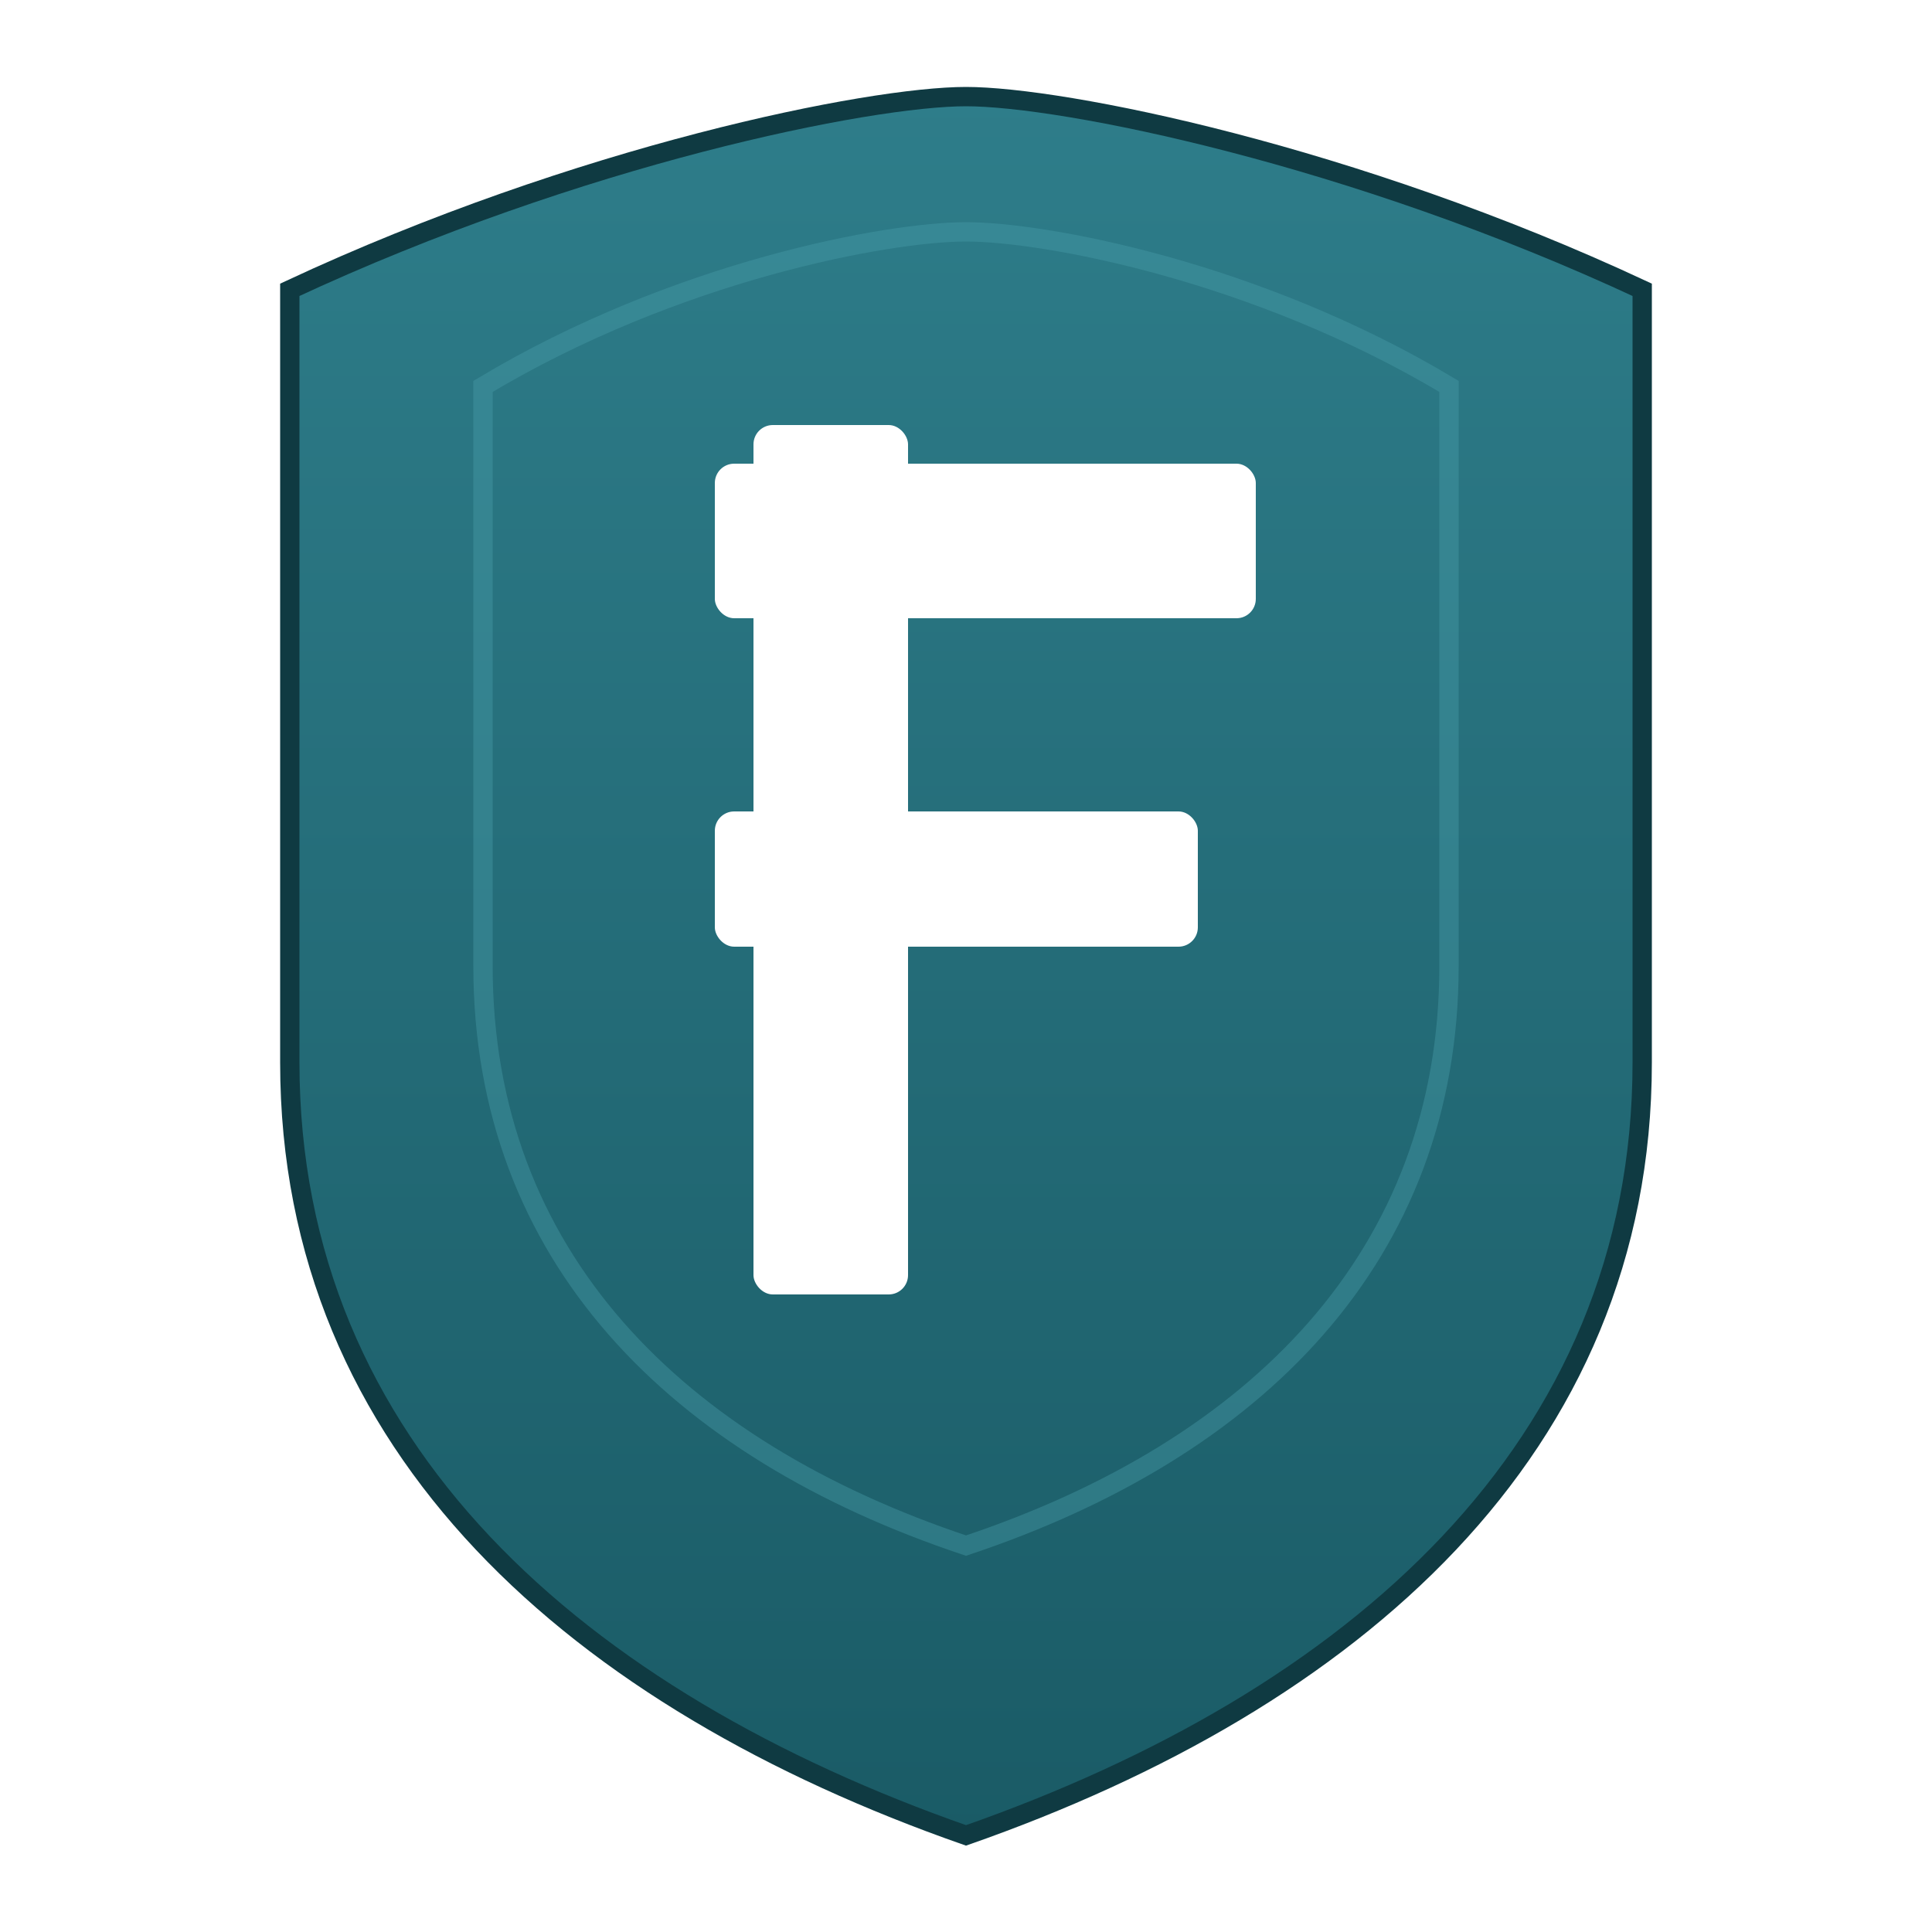 <svg xmlns="http://www.w3.org/2000/svg" viewBox="0 0 100 100" width="100" height="100">
  <!-- Fiducia Shield Logo with F Letter -->
  <defs>
    <linearGradient id="shieldGradient" x1="0%" y1="0%" x2="0%" y2="100%">
      <stop offset="0%" style="stop-color:#2E7D8A;stop-opacity:1" />
      <stop offset="100%" style="stop-color:#1A5B66;stop-opacity:1" />
    </linearGradient>
    <filter id="shadow" x="-20%" y="-20%" width="140%" height="140%">
      <feDropShadow dx="2" dy="4" stdDeviation="2" flood-color="#000000" flood-opacity="0.3"/>
    </filter>
  </defs>
  
  <!-- Shield Background -->
  <path d="M50 5 
           C55 5, 70 8, 85 15
           C85 25, 85 45, 85 55
           C85 75, 70 88, 50 95
           C30 88, 15 75, 15 55
           C15 45, 15 25, 15 15
           C30 8, 45 5, 50 5 Z" 
        fill="url(#shieldGradient)" 
        stroke="#0F3A42" 
        stroke-width="1" 
        filter="url(#shadow)"/>
  
  <!-- F Letter -->
  <g fill="#FFFFFF" stroke="none">
    <!-- Vertical bar of F -->
    <rect x="39" y="22" width="8" height="45" rx="1"/>
    
    <!-- Top horizontal bar of F -->
    <rect x="37" y="24" width="28" height="8" rx="1"/>
    
    <!-- Middle horizontal bar of F -->
    <rect x="37" y="42" width="25" height="7" rx="1"/>
  </g>
  
  <!-- Inner shield highlight -->
  <path d="M50 12
           C54 12, 65 14, 75 20
           C75 28, 75 42, 75 50
           C75 65, 65 75, 50 80
           C35 75, 25 65, 25 50
           C25 42, 25 28, 25 20
           C35 14, 46 12, 50 12 Z" 
        fill="none" 
        stroke="#4A9DAA" 
        stroke-width="1" 
        opacity="0.4"/>
</svg>